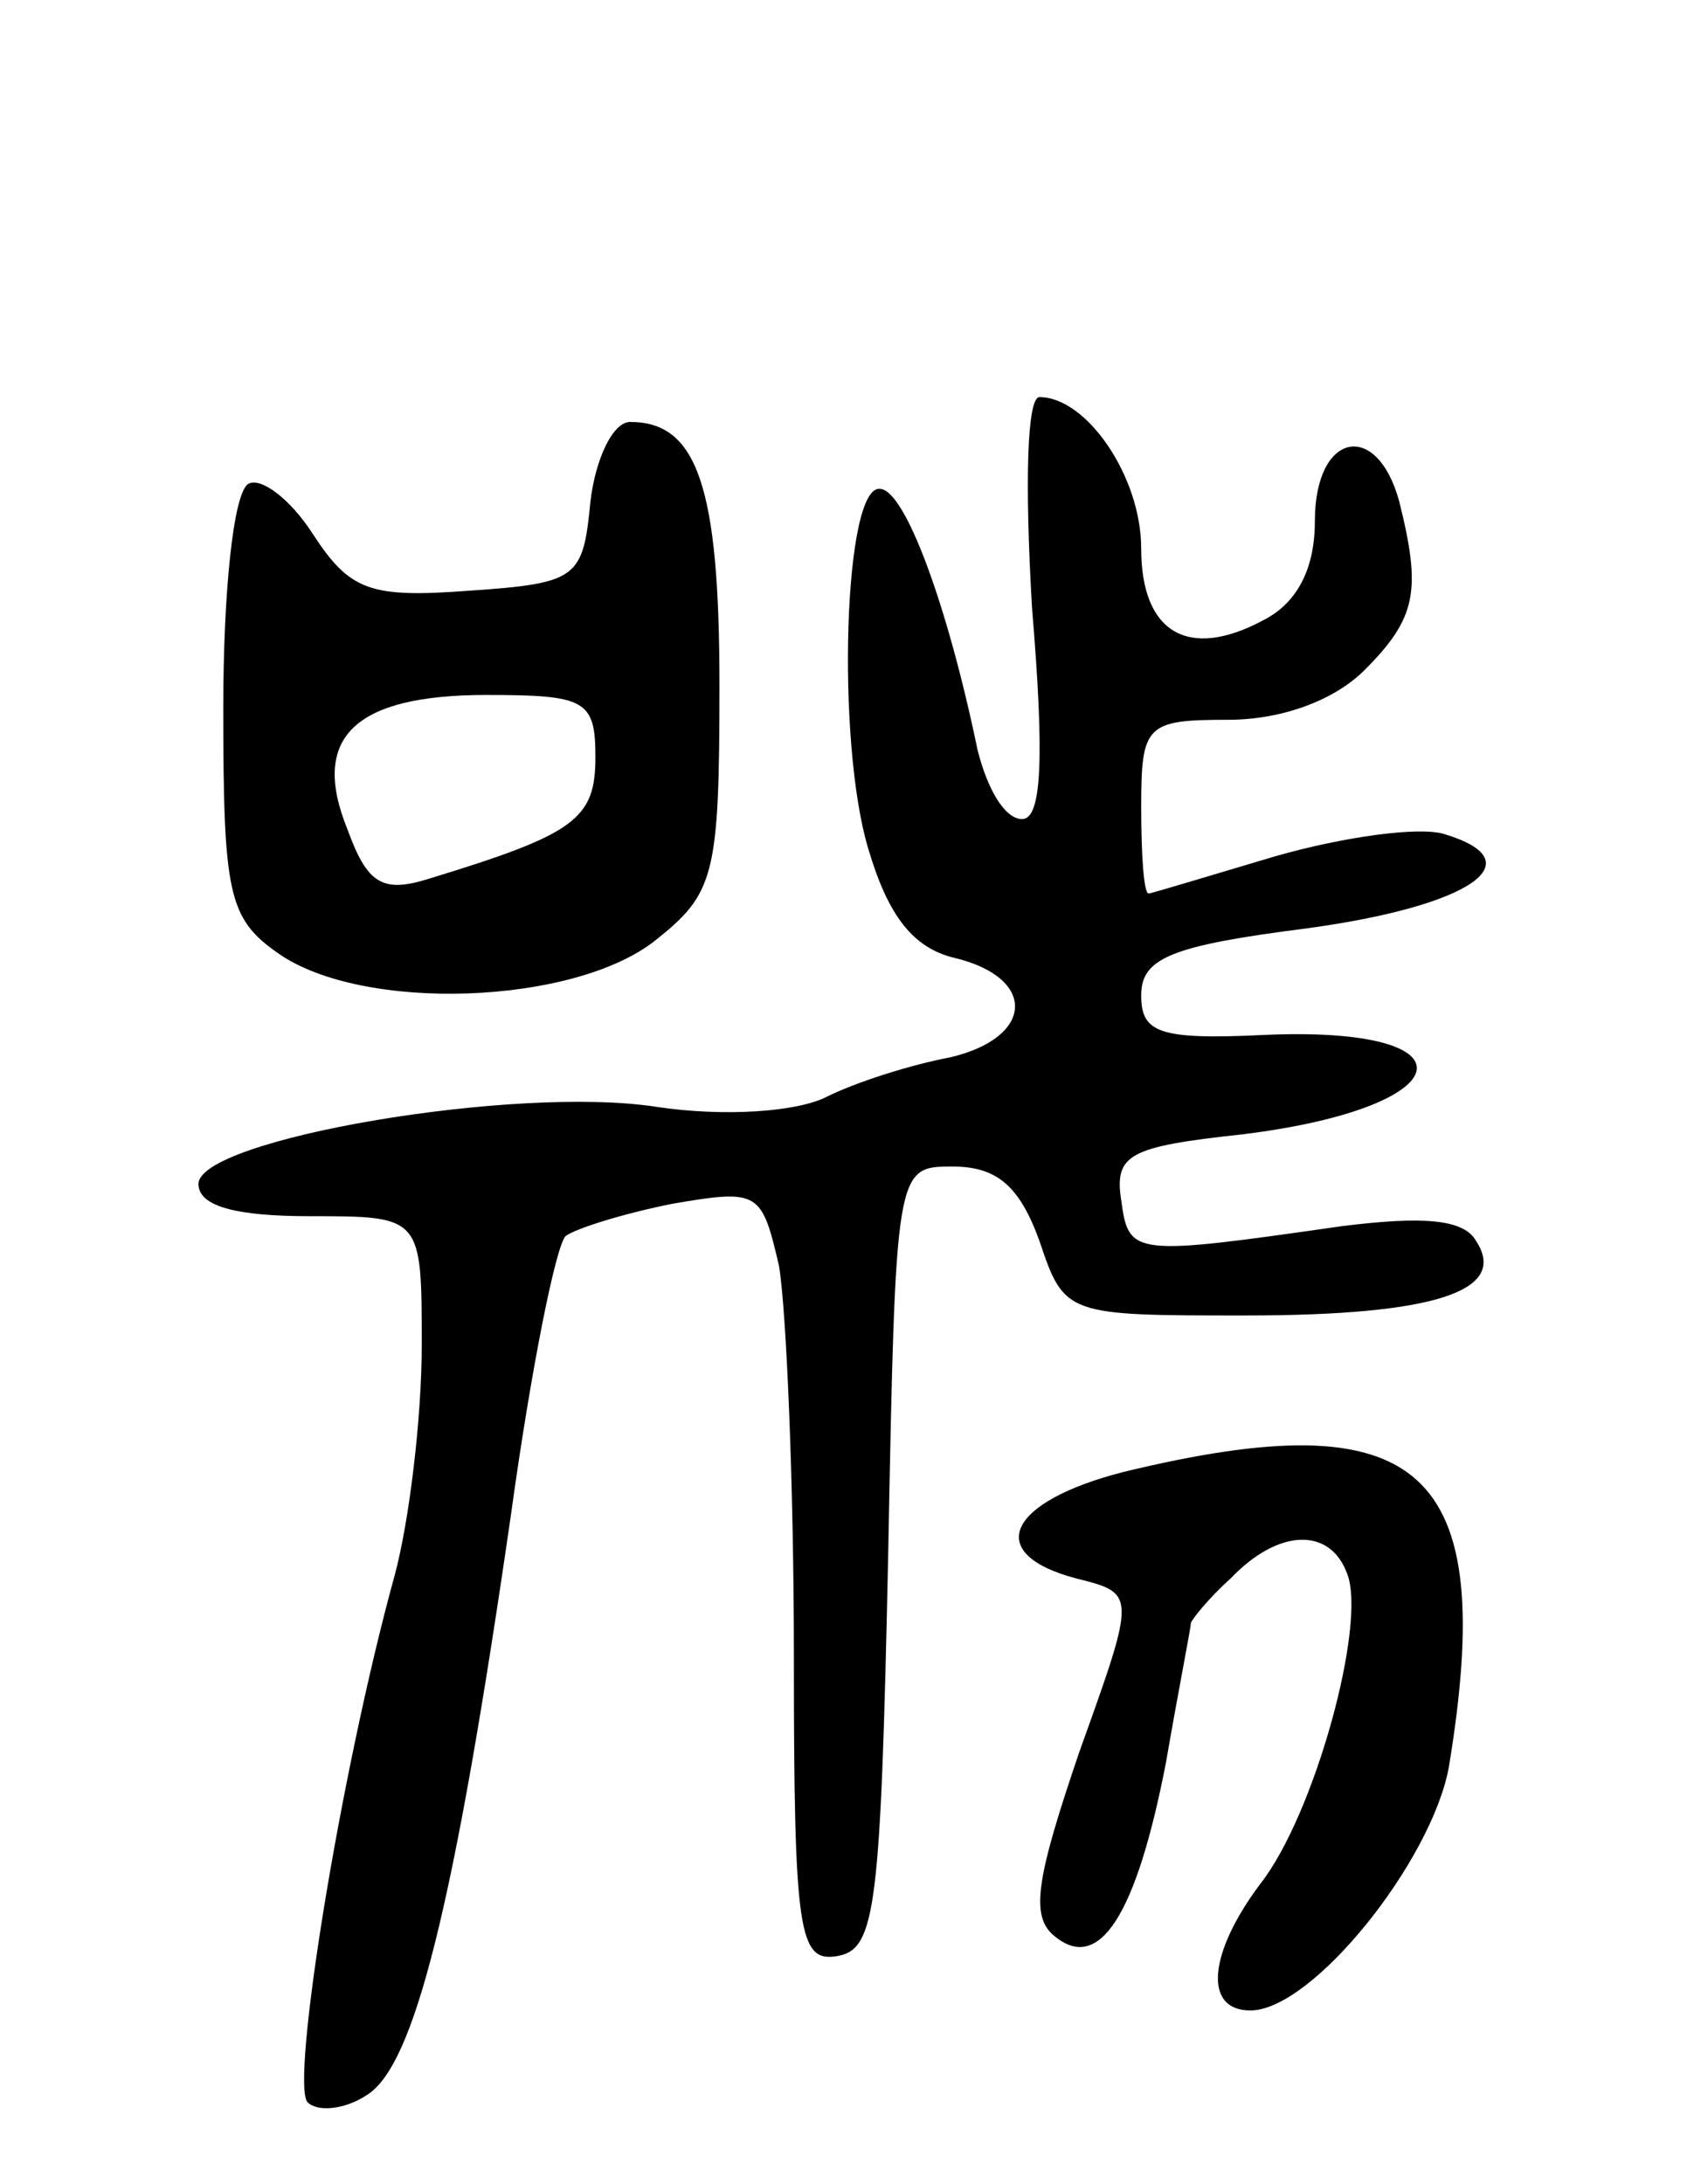<svg version="1.0" xmlns="http://www.w3.org/2000/svg"
 width="68pt" height="88pt" viewBox="0 0 68 88"
 preserveAspectRatio="xMidYMid meet">
<g transform="translate(0,88) scale(0.1,-0.1)"
fill="#000000" stroke="none">
<path d="M416 635 c5 -60 4 -85 -4 -85 -7 0 -14 12 -18 28 -12 58 -29 104 -39
105 -15 3 -18 -102 -5 -145 8 -27 18 -40 35 -44 33 -8 32 -32 -2 -40 -16 -3
-38 -10 -50 -16 -12 -6 -41 -8 -68 -4 -57 9 -185 -13 -185 -31 0 -9 15 -13 45
-13 45 0 45 0 45 -52 0 -29 -5 -71 -11 -93 -22 -80 -42 -205 -35 -212 4 -4 15
-3 24 3 19 12 35 75 58 234 8 58 18 108 22 112 4 3 23 9 43 13 35 6 36 5 43
-25 3 -18 6 -89 6 -157 0 -113 2 -124 18 -121 15 3 17 20 20 161 3 157 3 157
26 157 18 0 27 -8 35 -30 10 -30 11 -30 83 -30 77 0 106 10 93 30 -5 9 -22 10
-54 6 -84 -12 -86 -12 -89 10 -3 19 3 22 49 27 89 11 95 44 8 40 -42 -2 -49 1
-49 16 0 15 12 20 67 27 66 9 92 27 55 38 -10 3 -40 -1 -68 -9 -27 -8 -50 -15
-51 -15 -2 0 -3 16 -3 35 0 33 2 35 35 35 22 0 43 8 55 20 21 21 23 32 14 68
-9 33 -34 28 -34 -8 0 -19 -7 -33 -21 -40 -30 -16 -49 -5 -49 29 0 29 -22 61
-41 61 -5 0 -6 -34 -3 -85z"/>
<path d="M238 678 c-3 -31 -5 -33 -49 -36 -40 -3 -48 0 -63 23 -9 14 -21 23
-26 20 -6 -4 -10 -44 -10 -90 0 -75 2 -85 22 -99 34 -24 119 -21 152 5 24 19
26 26 26 103 0 80 -9 106 -36 106 -7 0 -14 -15 -16 -32z m2 -103 c0 -25 -8
-31 -67 -49 -19 -6 -25 -2 -33 20 -15 37 3 54 56 54 40 0 44 -2 44 -25z"/>
<path d="M453 287 c-47 -12 -57 -33 -19 -43 24 -6 24 -6 1 -70 -17 -50 -20
-66 -10 -74 18 -15 33 8 45 70 5 29 10 54 10 56 0 1 7 10 16 18 19 20 40 21
47 2 8 -20 -13 -97 -35 -125 -21 -28 -23 -51 -4 -51 25 0 73 60 80 98 20 121
-11 148 -131 119z"/>
</g>
</svg>
